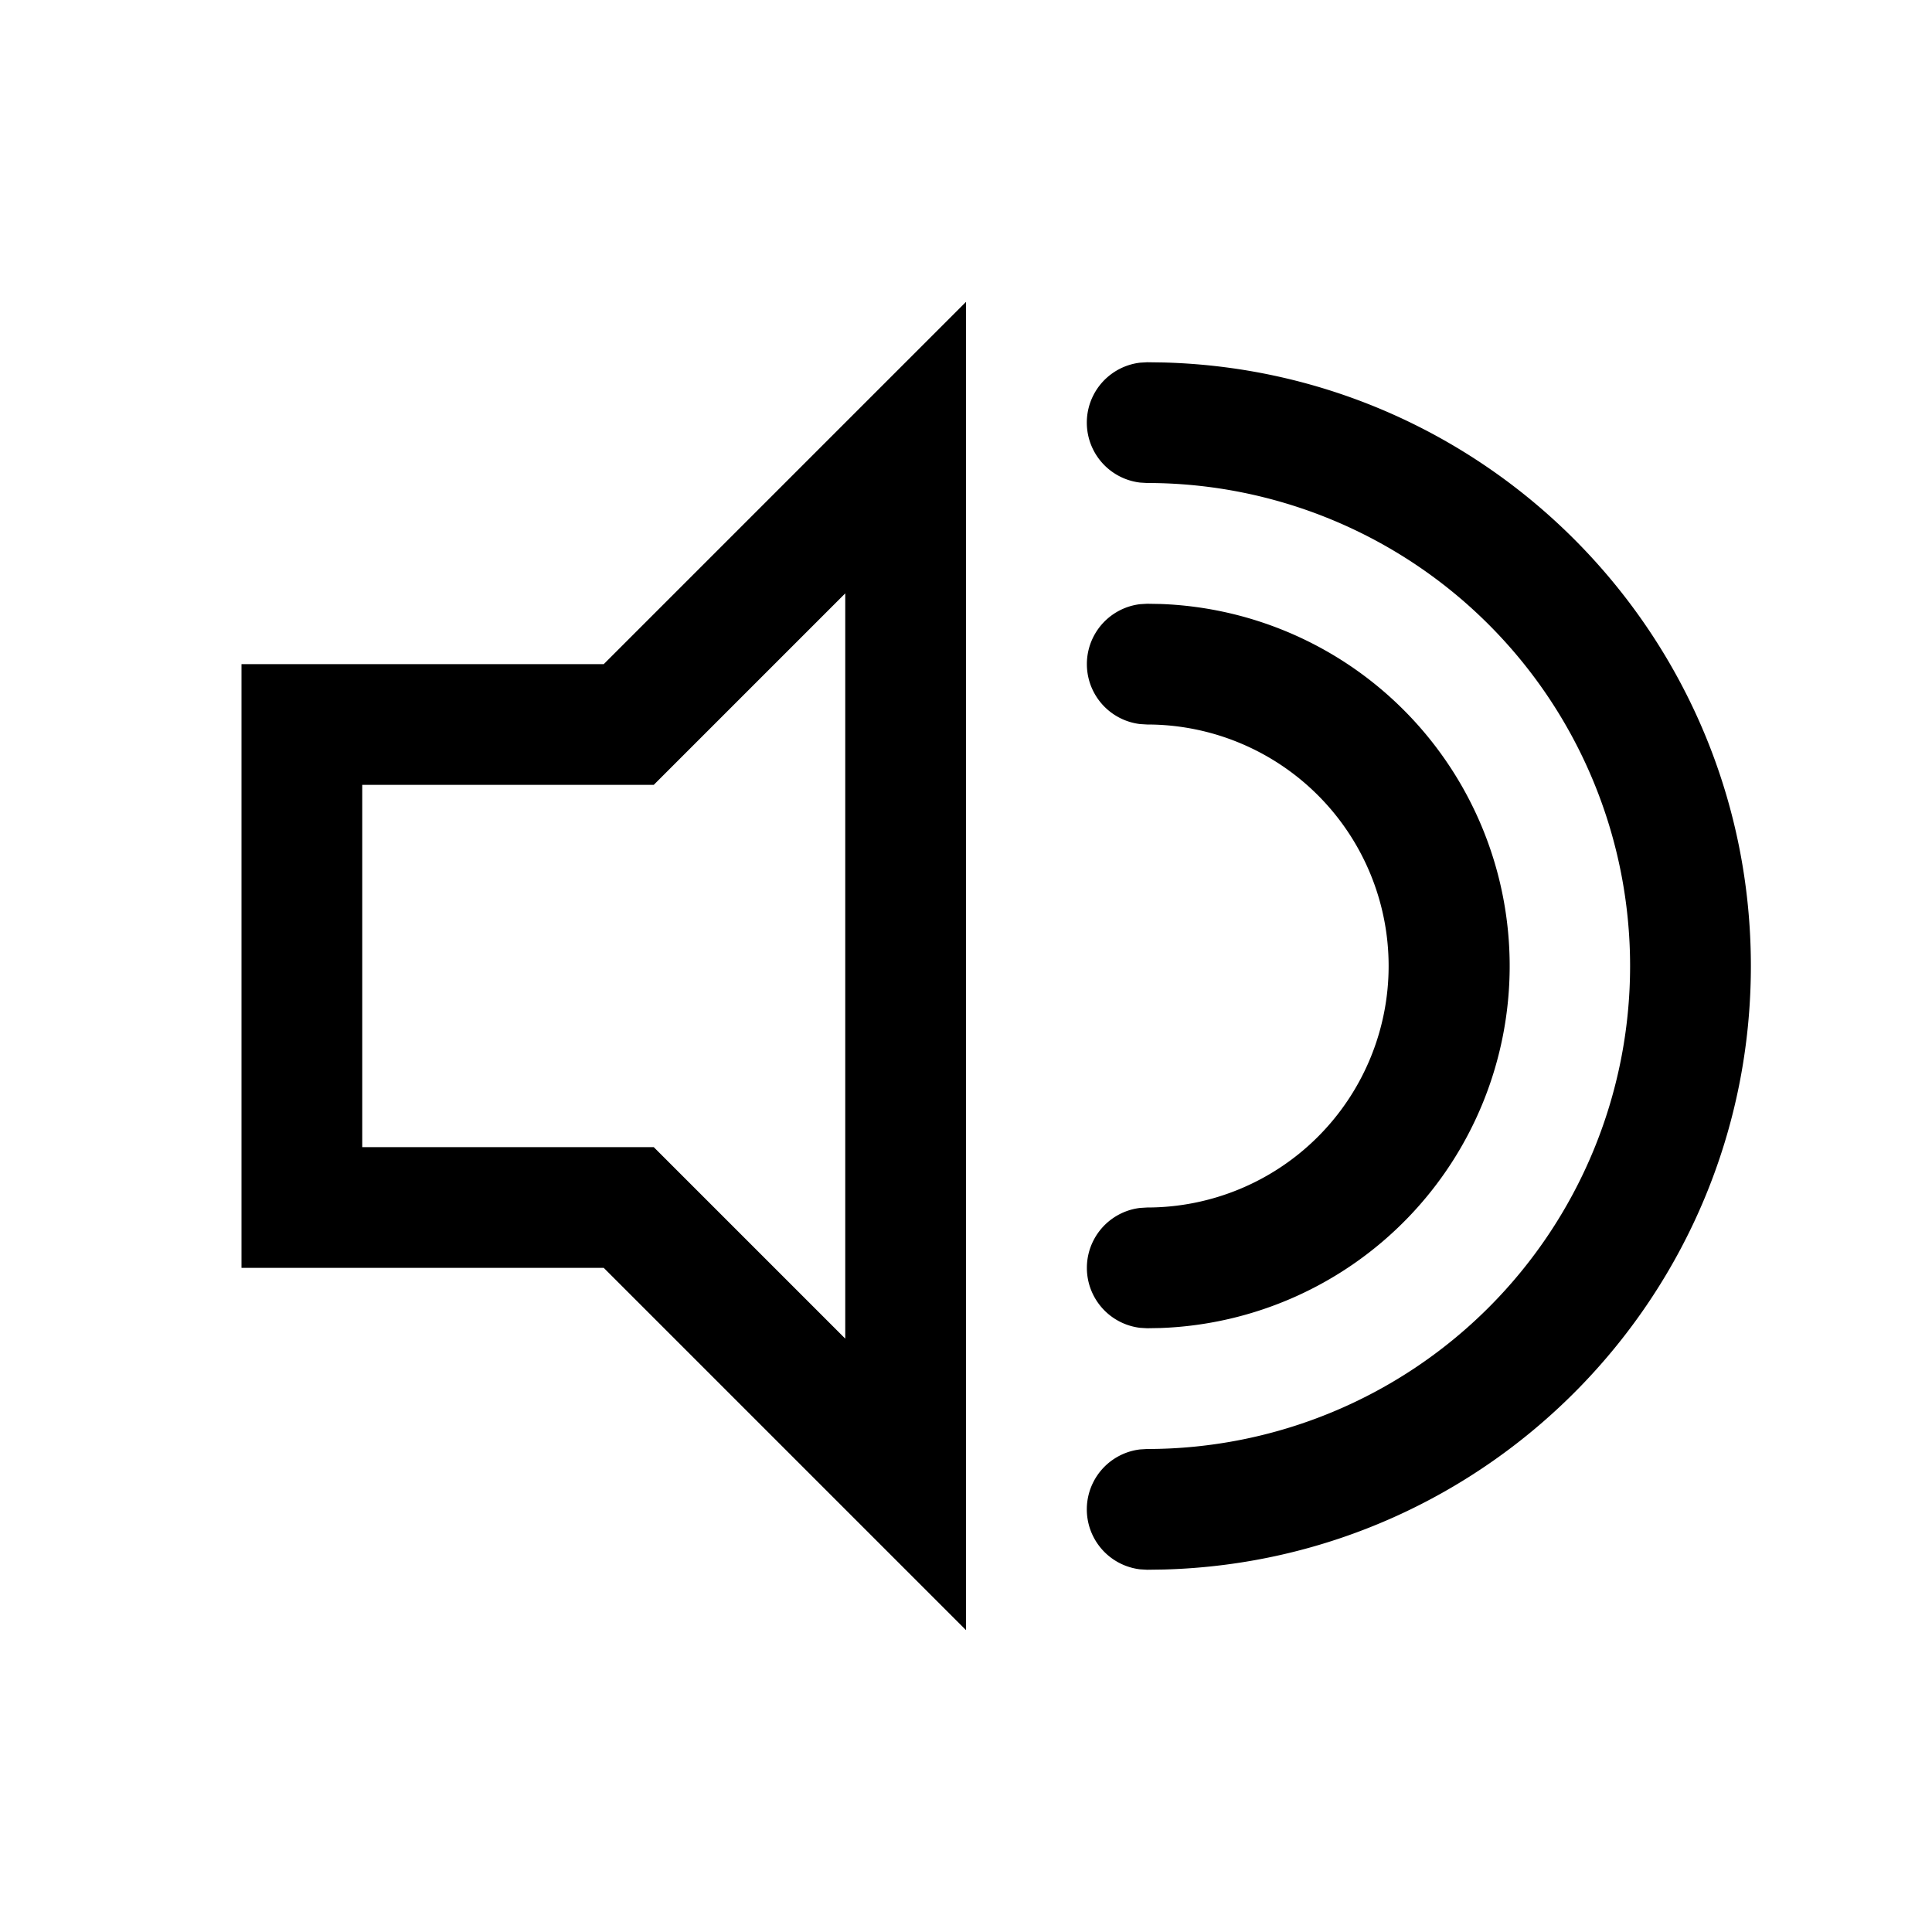<svg xmlns="http://www.w3.org/2000/svg" xmlns:xlink="http://www.w3.org/1999/xlink" viewBox="0 0 32 32"><defs><path id="a" d="M16 5v22l-6-6H4V11h6l6-6zm3 1 .28.004C24.673 6.152 29 10.57 29 16c0 5.43-4.327 9.848-9.72 9.996L19 26l-.117-.007a1 1 0 0 1 0-1.986l.116-.007A8 8 0 1 0 19 8l-.117-.007a1 1 0 0 1 0-1.986L18.999 6zm-5 3.828L10.828 13H6v6h4.828L14 22.172V9.828zM19 10l.224.004a6 6 0 0 1 0 11.992L19 22l-.116-.007a1 1 0 0 1 0-1.986L19 20a4 4 0 1 0 0-8l-.116-.007a1 1 0 0 1 0-1.986L19 10z"/></defs><use xlink:href="#a" fill-rule="evenodd"/></svg>